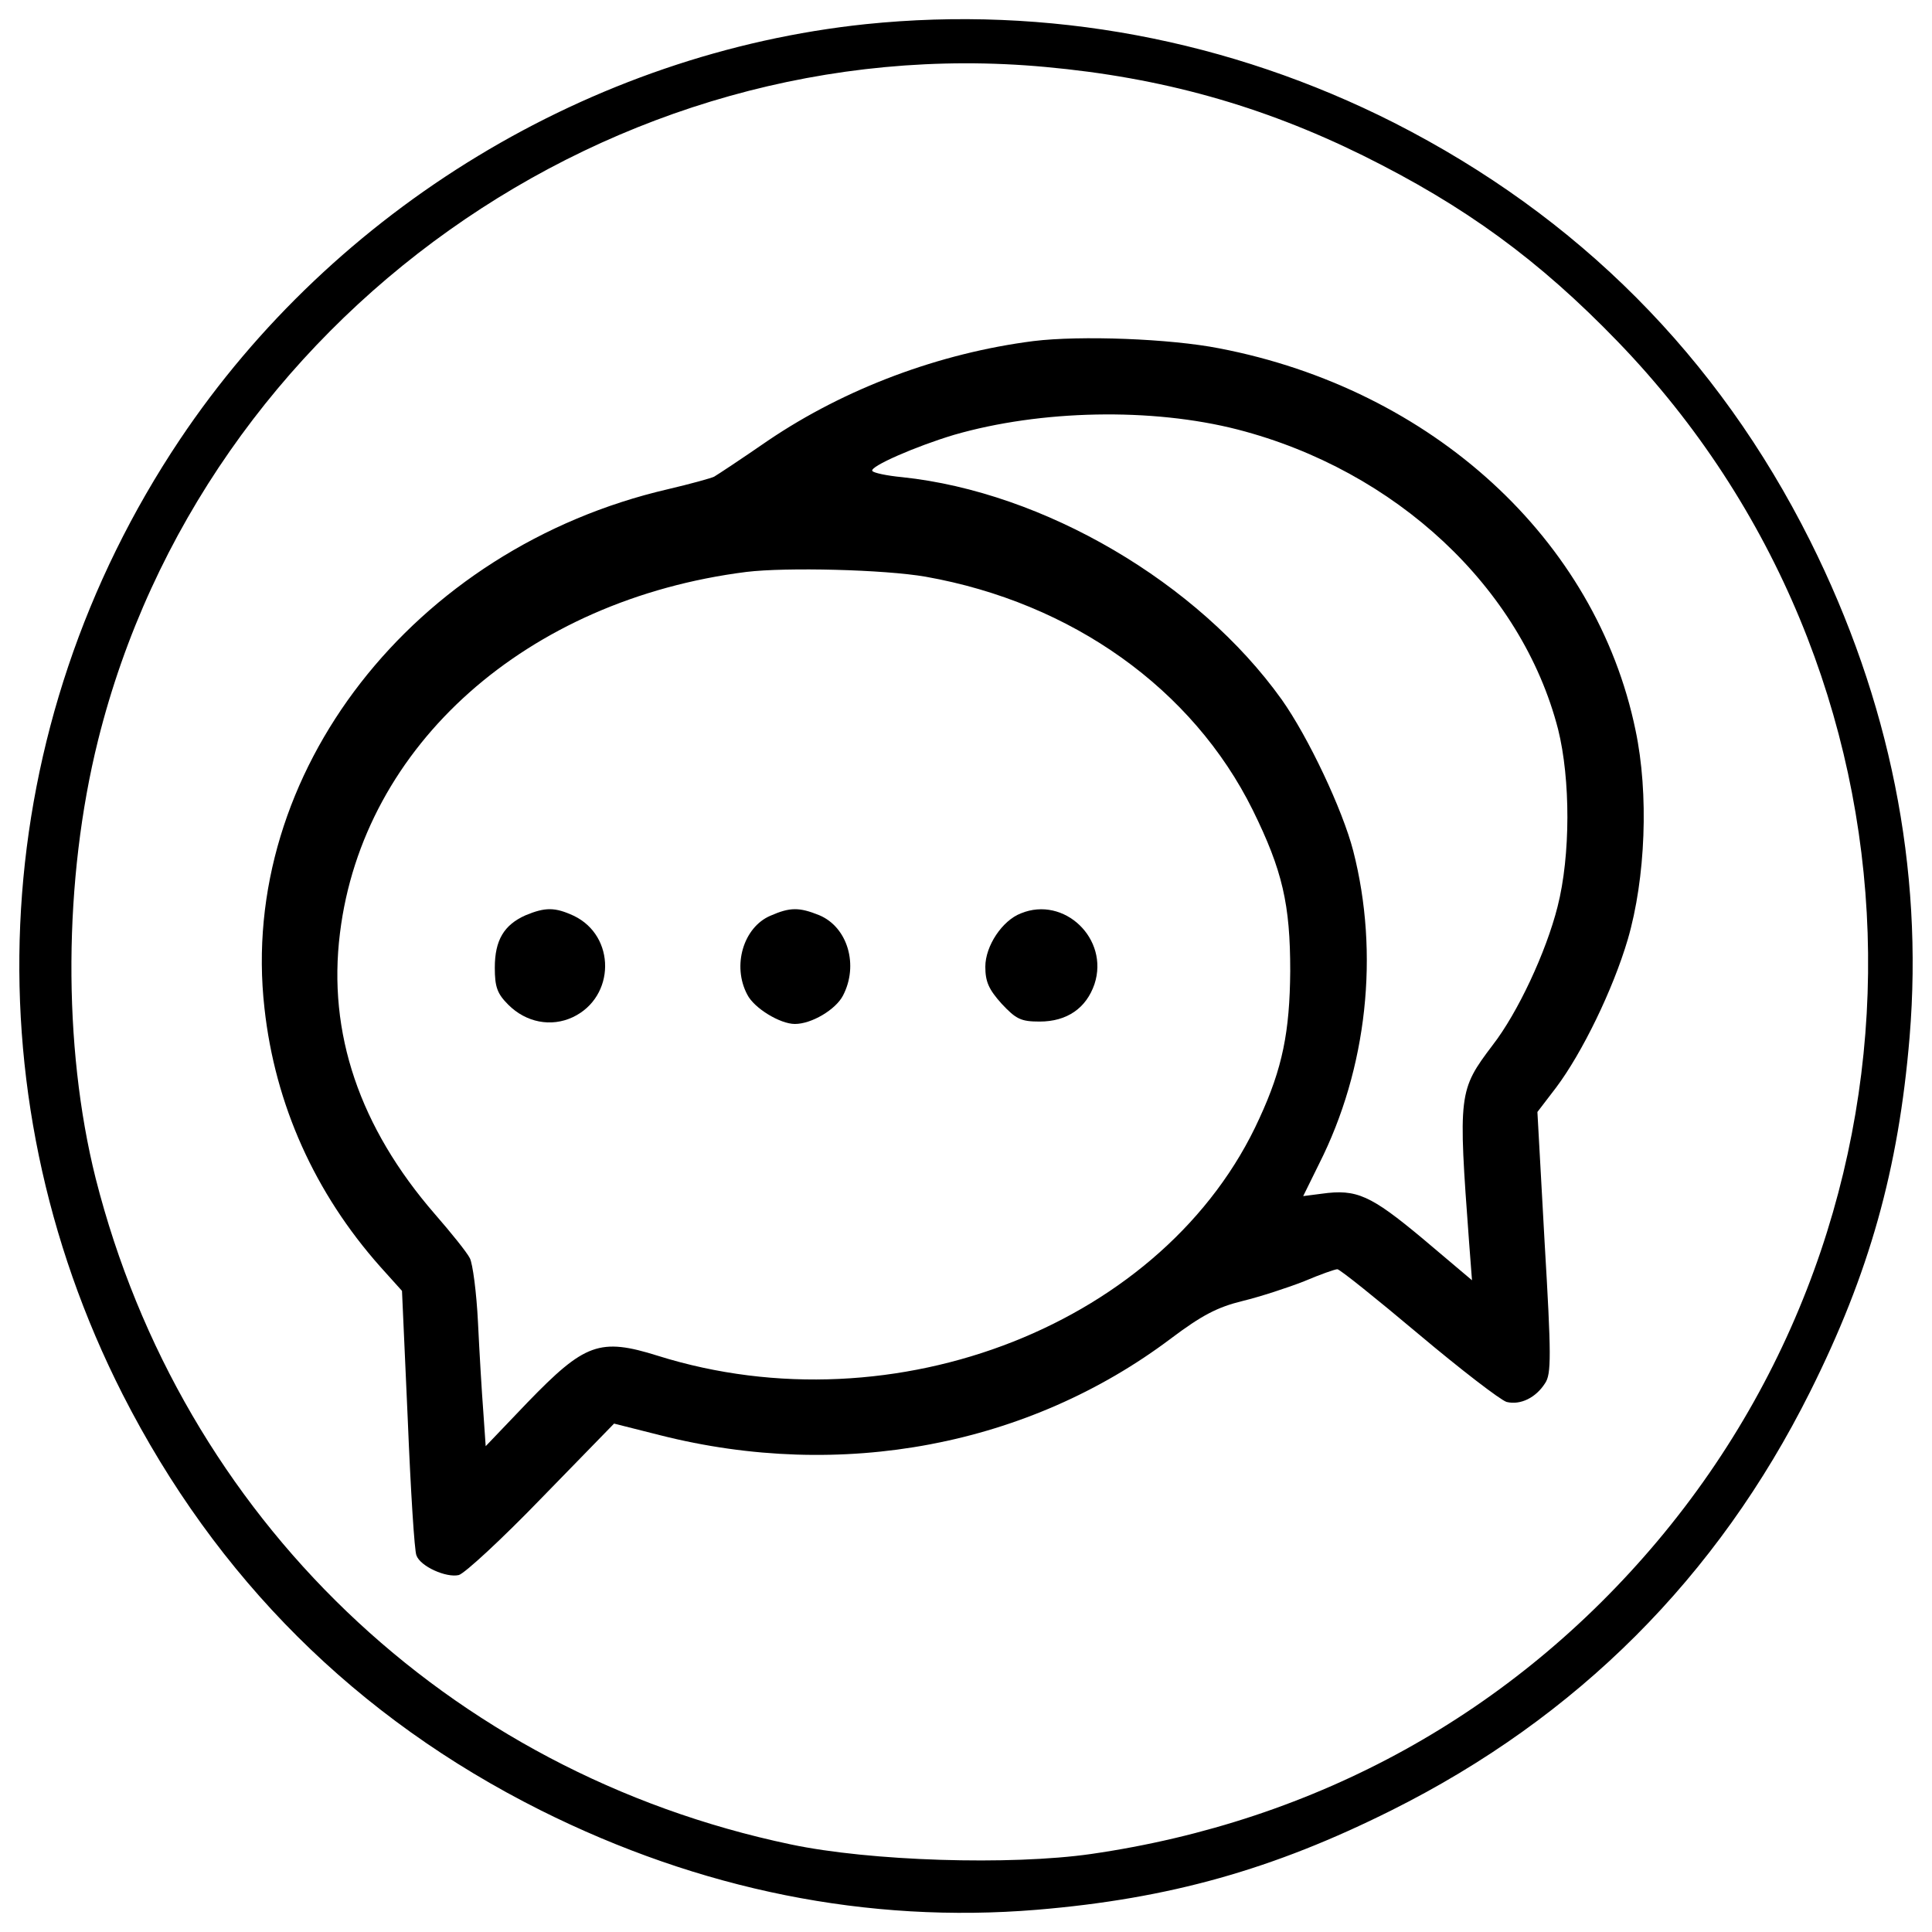 <?xml version="1.0" encoding="utf-8"?>
<!-- Svg Vector Icons : http://www.onlinewebfonts.com/icon -->
<!DOCTYPE svg PUBLIC "-//W3C//DTD SVG 1.1//EN" "http://www.w3.org/Graphics/SVG/1.1/DTD/svg11.dtd">
<svg version="1.1" xmlns="http://www.w3.org/2000/svg" xmlns:xlink="http://www.w3.org/1999/xlink" x="0px" y="0px" viewBox="0 0 1000 1000" enable-background="new 0 0 1000 1000" xml:space="preserve">
<g><g transform="translate(0,511) scale(0.1,-0.1)"><path d="M4480.2,4984.9c-1418.8-149.3-2748-953.3-3549.5-2150.6C-59.9,1353.3-172-518.5,634.5-2106.6c485.4-953.3,1209.7-1675.2,2163.1-2153.1c826.4-413.2,1695.1-587.4,2568.8-515.3c687,57.2,1224.6,209.1,1836.9,515.3c960.8,480.4,1685.2,1204.7,2165.5,2165.5c306.2,612.3,458,1150,515.3,1837c72.1,873.7-102.1,1742.4-515.3,2568.8c-477.9,953.3-1199.7,1677.7-2153.1,2163C6364.5,4905.3,5421.1,5082,4480.2,4984.9z M5411.1,4763.4c599.9-54.8,1117.6-199.1,1642.8-458c527.7-261.4,911-540.1,1321.7-965.8c1642.8-1702.6,1732.5-4385.8,204.1-6205.4C7830.6-3756.9,6817.5-4317,5647.6-4486.2c-418.1-59.8-1145-37.3-1555.7,49.8C2314.7-4063.1,940.7-2743.8,495.1-989C323.4-304.5,328.3,559.2,507.6,1278.6C1052.7,3464.1,3173.4,4970,5411.1,4763.4z"/><path d="M5348.9,3344.6c-485.4-62.2-973.2-243.9-1374-515.3c-136.9-94.6-261.4-176.7-278.8-186.7c-14.9-7.5-122-37.3-239-64.7C2137.9,2271.8,1231.9,1106.9,1368.8-107.8c54.8-500.3,261.4-958.3,599.9-1339.2l112-124.5l29.9-667.1c14.9-365.9,34.8-682,44.8-701.9c19.9-57.2,154.3-117,219-102c29.9,7.5,224,186.7,430.6,400.7l373.4,383.3l236.5-59.7c940.9-238.9,1909.2-54.8,2646,500.3c159.3,119.5,239,161.8,370.9,194.1c92.1,22.4,236.5,69.7,318.6,102.1c82.1,34.9,159.3,62.2,171.8,62.2c12.4,0,201.6-151.8,420.6-336c219.1-184.2,423.2-341,455.5-351c72.2-17.4,151.8,22.4,199.1,97.1c32.4,47.3,32.4,141.9-2.5,729.3l-37.3,674.5l97.1,126.9c134.4,179.2,293.7,505.3,370.8,766.7c92.1,316.1,109.5,754.2,39.9,1082.8c-204.1,988.2-1052.9,1764.8-2155.6,1976.4C6055.8,3357,5592.9,3374.5,5348.9,3344.6z M6406.8,2886.6c818.9-211.6,1468.6-818.9,1657.7-1550.7c64.8-258.9,64.8-654.6-2.5-918.5c-59.7-236.5-206.6-550.1-336-716.8c-176.7-234-179.2-248.9-122-1020.5l15-196.7l-256.4,216.6c-268.8,224-341,256.4-520.2,231.5l-97.1-12.5l82.2,166.8c248.9,492.8,313.6,1087.7,176.7,1620.4c-54.7,211.6-231.5,587.4-370.9,784.1C6200.2,2095,5403.7,2563,4669.4,2640.2c-79.7,7.5-149.3,22.4-154.3,32.4c-14.9,22.4,224,126.9,423.2,186.7C5386.2,2988.6,5961.3,3001.1,6406.8,2886.6z M4791.4,2124.9c756.7-134.4,1381.5-580,1692.6-1207.2c154.3-313.6,194.2-487.9,194.2-833.9c-2.5-313.6-39.8-502.8-159.3-761.7c-480.4-1060.4-1884.3-1615.4-3113.9-1229.6c-301.2,94.6-378.3,64.7-674.6-241.4l-216.5-226.5l-12.4,179.2c-7.5,97.1-19.9,303.7-27.4,460.5c-7.5,154.3-27.4,306.2-42.3,333.5c-14.9,29.9-97.1,131.9-181.7,229c-388.3,448-555.1,935.9-490.4,1453.6c119.5,973.3,965.8,1725,2103.3,1869.3C4069.5,2174.7,4577.3,2162.2,4791.4,2124.9z"/><path d="M2720.4,372.6c-112-49.8-159.3-129.4-159.3-271.3c0-99.6,12.4-134.4,69.7-191.7c92.1-92.1,221.5-117,333.6-64.7c221.5,104.5,224,420.6,5,525.2C2872.2,414.9,2822.5,414.9,2720.4,372.6z"/><path d="M3987.4,370.1c-139.4-59.7-199.1-258.9-119.5-408.2c34.8-69.7,169.3-151.9,246.4-151.9c87.1,0,211.6,74.7,248.9,146.9c82.1,156.8,24.9,353.5-122,415.7C4136.7,414.9,4089.4,414.9,3987.4,370.1z"/><path d="M5284.2,382.5c-97.1-37.3-184.2-169.3-184.2-276.3c0-77.2,17.5-117,84.6-191.7c74.7-79.7,99.6-92.1,196.7-92.1c141.9,0,241.4,69.7,283.8,194.1C5742.2,250.6,5508.2,474.6,5284.2,382.5z"/></g></g>
</svg>